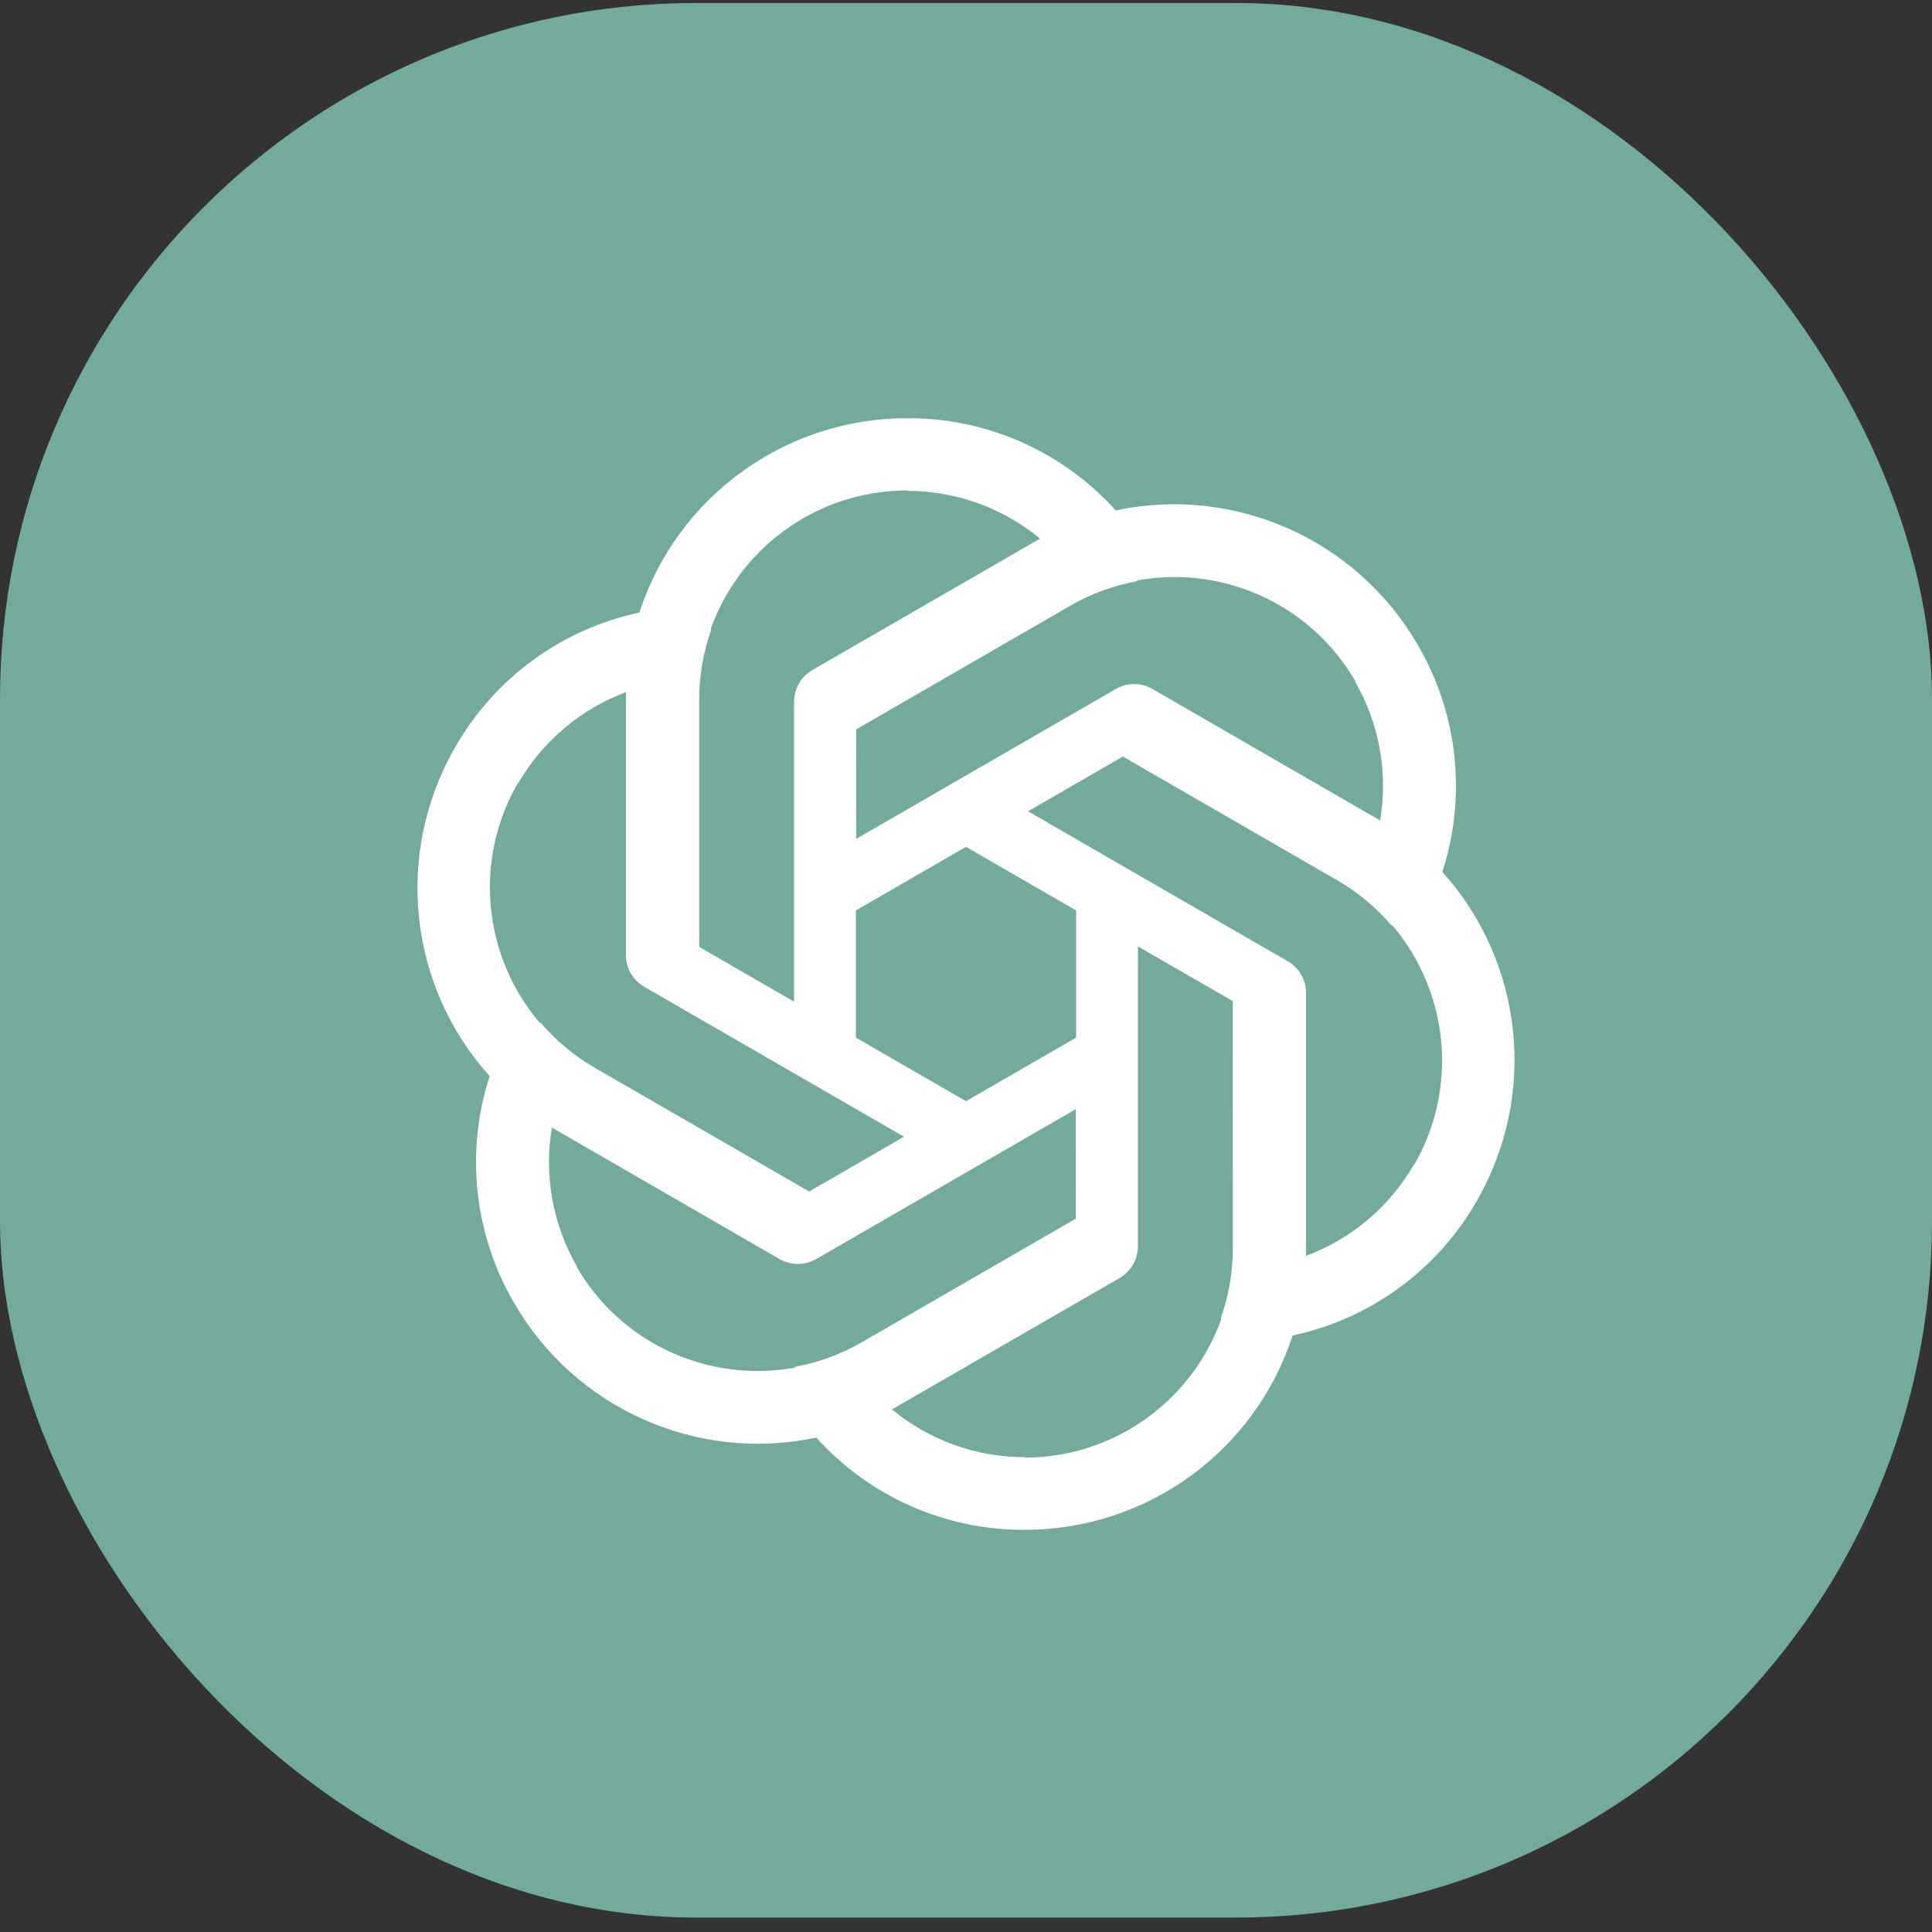 <svg width="111" height="111" viewBox="0 0 111 111" fill="none" xmlns="http://www.w3.org/2000/svg">
<rect x="0" y="0" width="111" height="111" fill="#333333" stroke="none"/>
<rect y="0.171" width="111" height="110" rx="40" fill="#74AA9C"/>
<path d="M52.119 24.027C45.124 24.027 38.91 28.525 36.744 35.166L35.963 39.727V54.844C35.963 55.6 36.352 56.272 37.002 56.66L49.173 63.673V42.9H49.176V41.914L61.495 34.799C62.686 34.109 63.984 33.638 65.327 33.392L64.141 29.369C61.082 25.949 56.705 24.006 52.119 24.027ZM52.119 28.179L52.098 28.2C54.913 28.2 57.62 29.171 59.785 30.97C59.697 31.012 59.524 31.121 59.397 31.185L46.661 38.519C46.011 38.887 45.622 39.579 45.622 40.335V57.551L40.143 54.392V40.162C40.139 33.552 45.498 28.189 52.119 28.179Z" fill="white"/>
<path d="M81.464 37.066C77.967 31.008 70.965 27.875 64.13 29.32L59.79 30.925L46.698 38.483C46.044 38.861 45.657 39.533 45.645 40.291L45.657 54.337L63.647 43.951L63.649 43.954L64.503 43.461L76.824 50.572C78.017 51.258 79.073 52.147 79.959 53.187L82.85 50.148C84.281 45.789 83.776 41.027 81.464 37.066ZM77.87 39.142L77.841 39.134C79.248 41.572 79.76 44.402 79.286 47.176C79.205 47.121 79.023 47.026 78.905 46.947L66.185 39.585C65.542 39.206 64.748 39.215 64.093 39.593L49.184 48.201L49.18 41.877L61.503 34.761C67.226 31.453 74.55 33.413 77.87 39.142Z" fill="white"/>
<path d="M84.845 68.999C88.343 62.942 87.555 55.311 82.886 50.115L79.327 47.158L66.235 39.6C65.58 39.222 64.805 39.223 64.143 39.591L51.984 46.625L69.975 57.012L69.973 57.015L70.826 57.508L70.829 71.734C70.831 73.11 70.59 74.469 70.131 75.756L74.208 76.74C78.7 75.8 82.571 72.981 84.845 68.999ZM81.25 66.924L81.243 66.895C79.835 69.333 77.64 71.191 75 72.168C75.008 72.07 74.999 71.865 75.008 71.723L75.024 57.027C75.031 56.28 74.626 55.597 73.971 55.219L59.062 46.611L64.537 43.445L76.861 50.56C82.587 53.862 84.552 61.185 81.25 66.924Z" fill="white"/>
<path d="M58.881 87.894C65.876 87.894 72.09 83.397 74.256 76.755L75.037 72.194V57.077C75.037 56.321 74.648 55.65 73.998 55.261L61.827 48.248L61.827 69.022H61.824V70.007L49.505 77.122C48.314 77.812 47.016 78.283 45.673 78.529L46.859 82.552C49.918 85.972 54.295 87.915 58.881 87.894ZM58.881 83.743L58.902 83.722C56.087 83.722 53.38 82.75 51.215 80.952C51.303 80.909 51.476 80.8 51.603 80.736L64.339 73.402C64.989 73.035 65.378 72.342 65.378 71.586V54.371L70.857 57.529V71.759C70.861 78.369 65.501 83.732 58.881 83.743Z" fill="white"/>
<path d="M29.536 74.855C33.033 80.913 40.035 84.046 46.87 82.601L51.21 80.997L64.302 73.438C64.956 73.06 65.343 72.388 65.355 71.631L65.343 57.584L47.353 67.971L47.351 67.968L46.497 68.461L34.176 61.35C32.983 60.663 31.927 59.775 31.041 58.734L28.151 61.773C26.719 66.132 27.224 70.895 29.536 74.855ZM33.13 72.78L33.16 72.788C31.752 70.349 31.24 67.52 31.714 64.745C31.795 64.8 31.977 64.896 32.095 64.974L44.815 72.337C45.458 72.716 46.252 72.706 46.907 72.328L61.816 63.72L61.82 70.045L49.497 77.16C43.774 80.468 36.45 78.508 33.13 72.78Z" fill="white"/>
<path d="M26.154 42.922C22.657 48.98 23.444 56.61 28.113 61.806L31.673 64.763L44.765 72.322C45.419 72.7 46.195 72.699 46.856 72.33L59.015 65.297L41.025 54.91L41.027 54.907L40.173 54.414L40.171 40.188C40.169 38.812 40.41 37.452 40.868 36.166L36.791 35.181C32.3 36.121 28.429 38.94 26.154 42.922ZM29.749 44.998L29.757 45.026C31.165 42.588 33.359 40.73 35.999 39.754C35.992 39.852 36 40.056 35.992 40.198L35.975 54.895C35.968 55.641 36.374 56.324 37.029 56.702L51.938 65.31L46.463 68.476L34.139 61.361C28.413 58.059 26.448 50.736 29.749 44.998Z" fill="white"/>
</svg>
